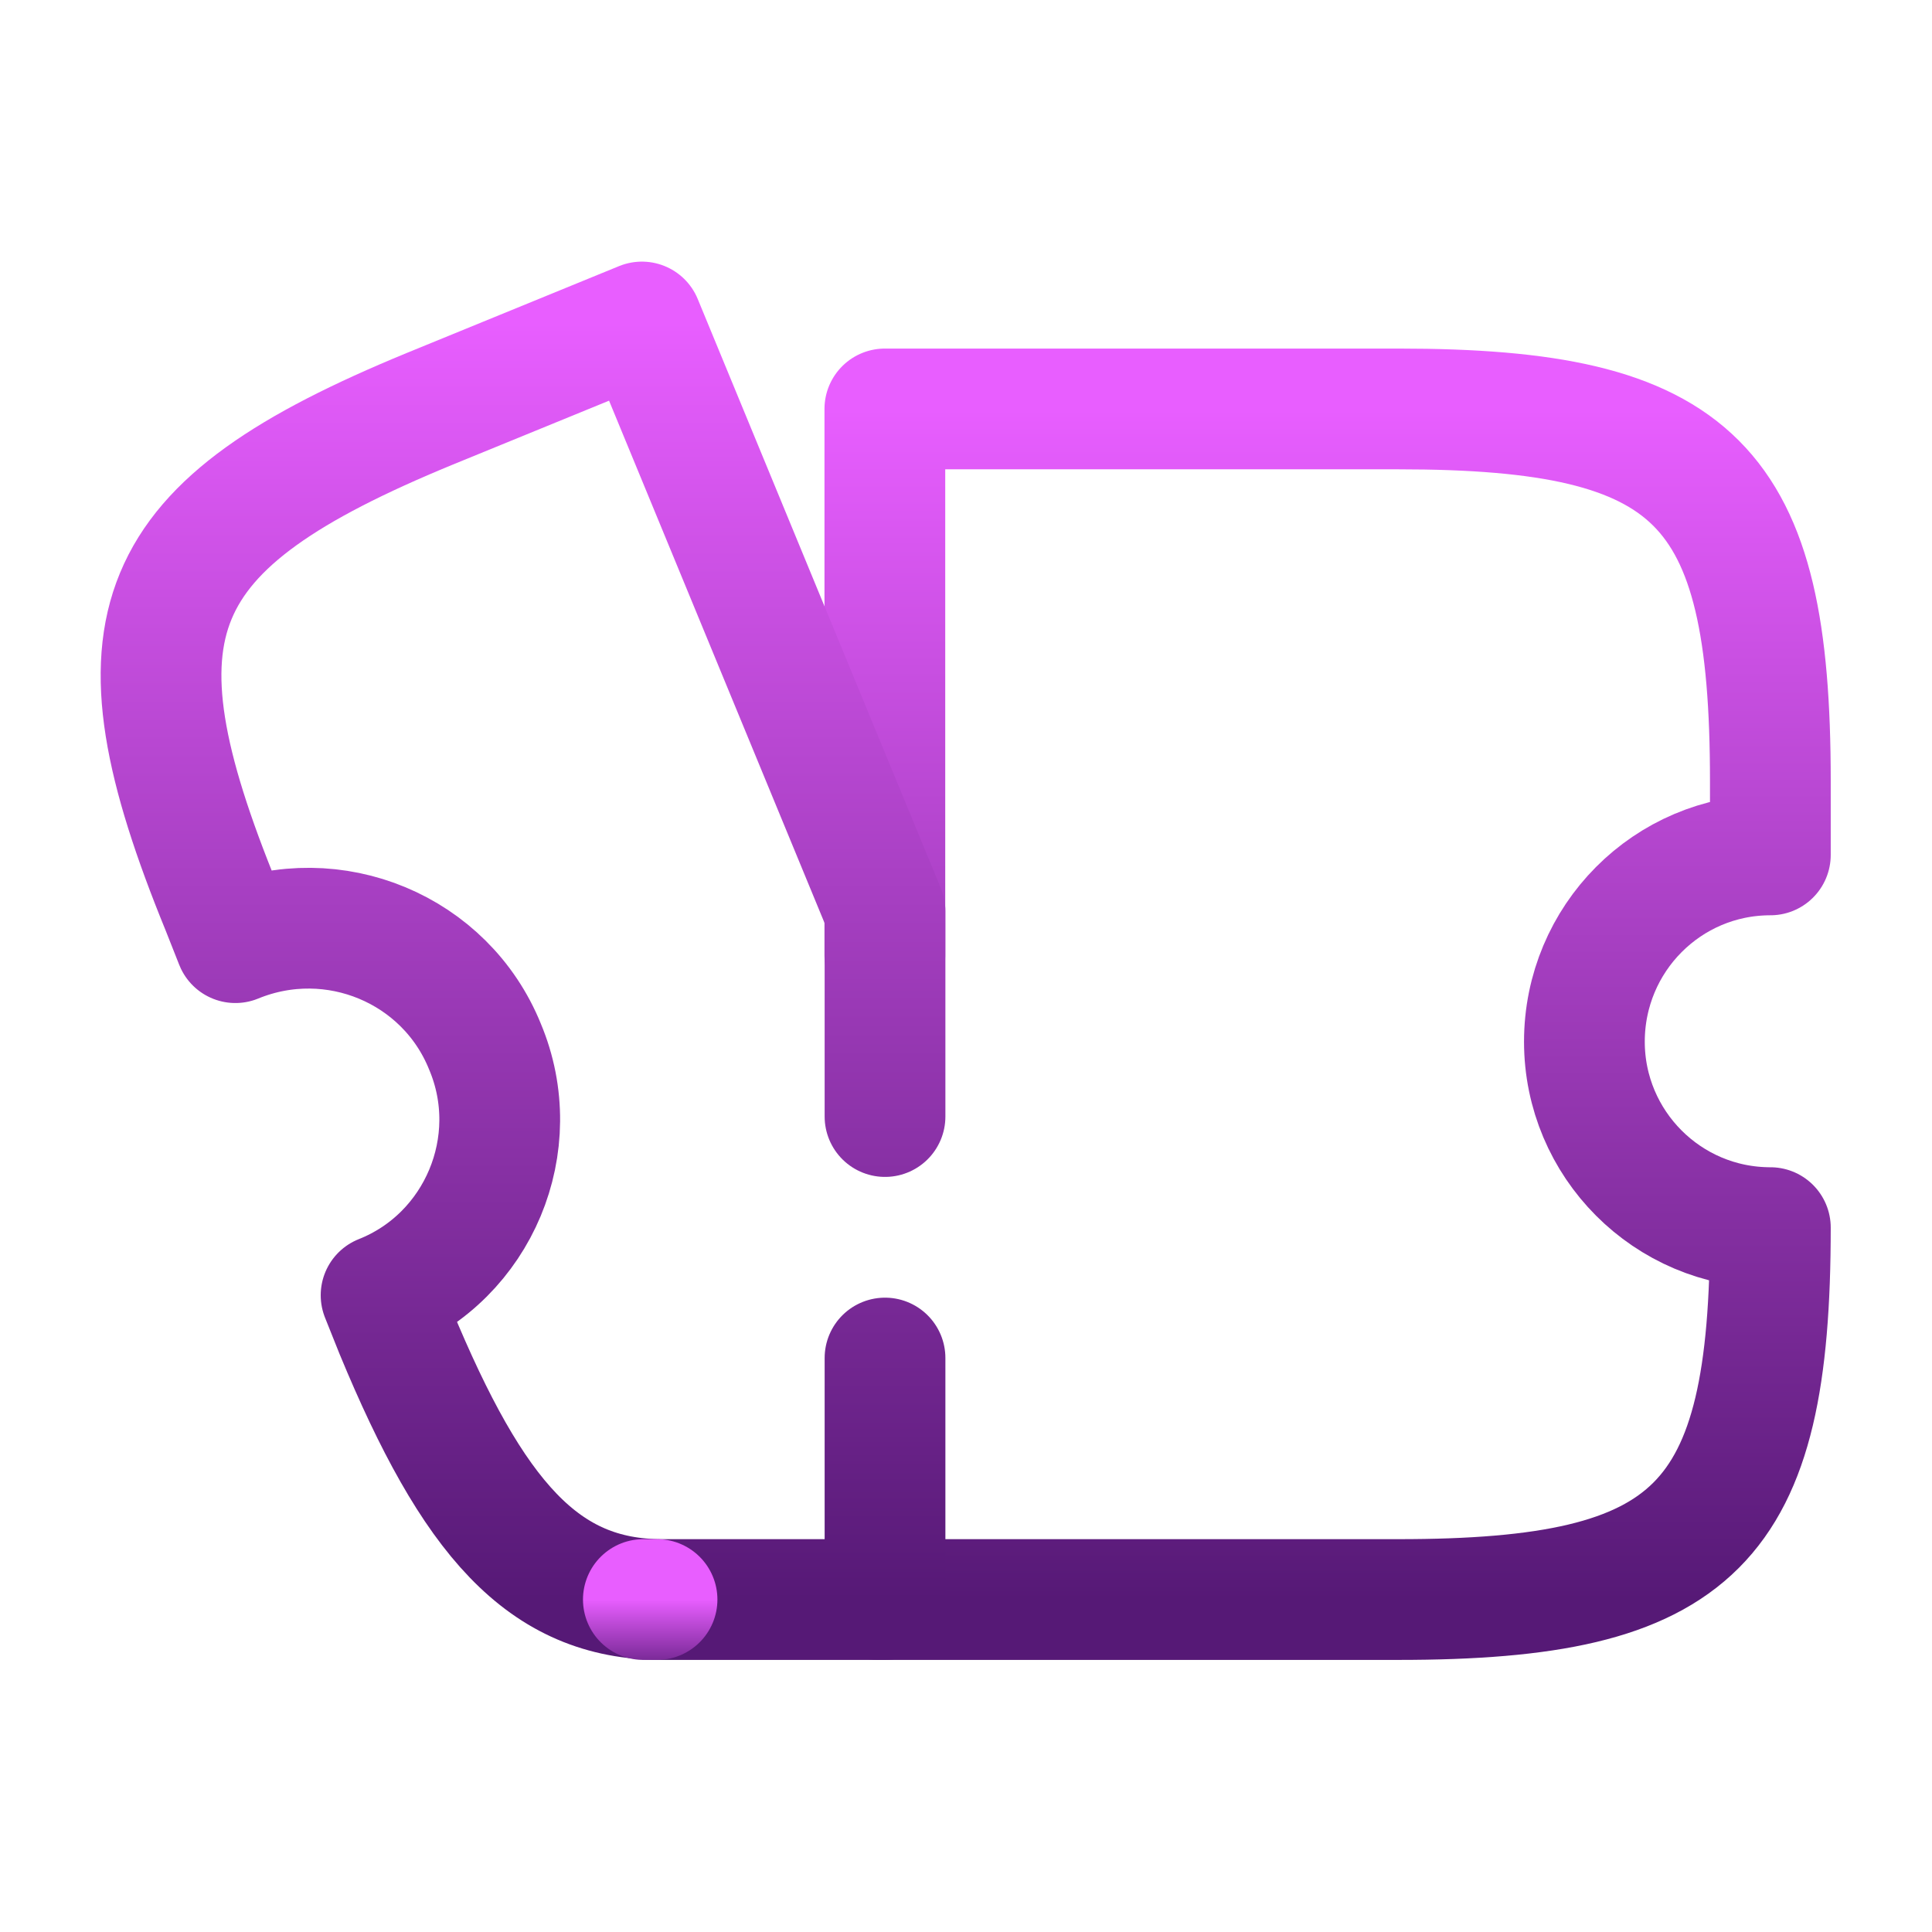 <svg width="24" height="24" viewBox="0 0 24 24" fill="none" xmlns="http://www.w3.org/2000/svg">
<path d="M10.902 19.87H17.372C21.072 19.87 21.992 18.95 21.992 15.25C20.712 15.25 19.682 14.21 19.682 12.94C19.682 11.66 20.712 10.62 21.992 10.62V9.7C21.992 6 21.072 5.08 17.372 5.08H10.992V11.87" stroke="url(#paint0_linear_118_4320)" stroke-width="1.5" stroke-linecap="round" stroke-linejoin="round"/>
<path d="M10.994 16.87V19.87H8.224C6.744 19.87 5.874 18.86 4.914 16.54L4.734 16.09C5.944 15.61 6.534 14.21 6.024 13C5.534 11.79 4.144 11.21 2.924 11.71L2.754 11.28C1.314 7.76 1.814 6.53 5.334 5.08L7.974 4L10.994 11.32V13.87" stroke="url(#paint1_linear_118_4320)" stroke-width="1.5" stroke-linecap="round" stroke-linejoin="round"/>
<path d="M8.162 19.87H7.992" stroke="url(#paint2_linear_118_4320)" stroke-width="1.5" stroke-linecap="round" stroke-linejoin="round"/>
<defs>
<linearGradient id="paint0_linear_118_4320" x1="16.447" y1="5.08" x2="16.447" y2="19.87" gradientUnits="userSpaceOnUse">
<stop stop-color="#E85EFF"/>
<stop offset="1" stop-color="#561976"/>
</linearGradient>
<linearGradient id="paint1_linear_118_4320" x1="6.497" y1="4" x2="6.497" y2="19.87" gradientUnits="userSpaceOnUse">
<stop stop-color="#E85EFF"/>
<stop offset="1" stop-color="#561976"/>
</linearGradient>
<linearGradient id="paint2_linear_118_4320" x1="8.077" y1="19.87" x2="8.077" y2="20.87" gradientUnits="userSpaceOnUse">
<stop stop-color="#E85EFF"/>
<stop offset="1" stop-color="#561976"/>
</linearGradient>
</defs>
</svg>

